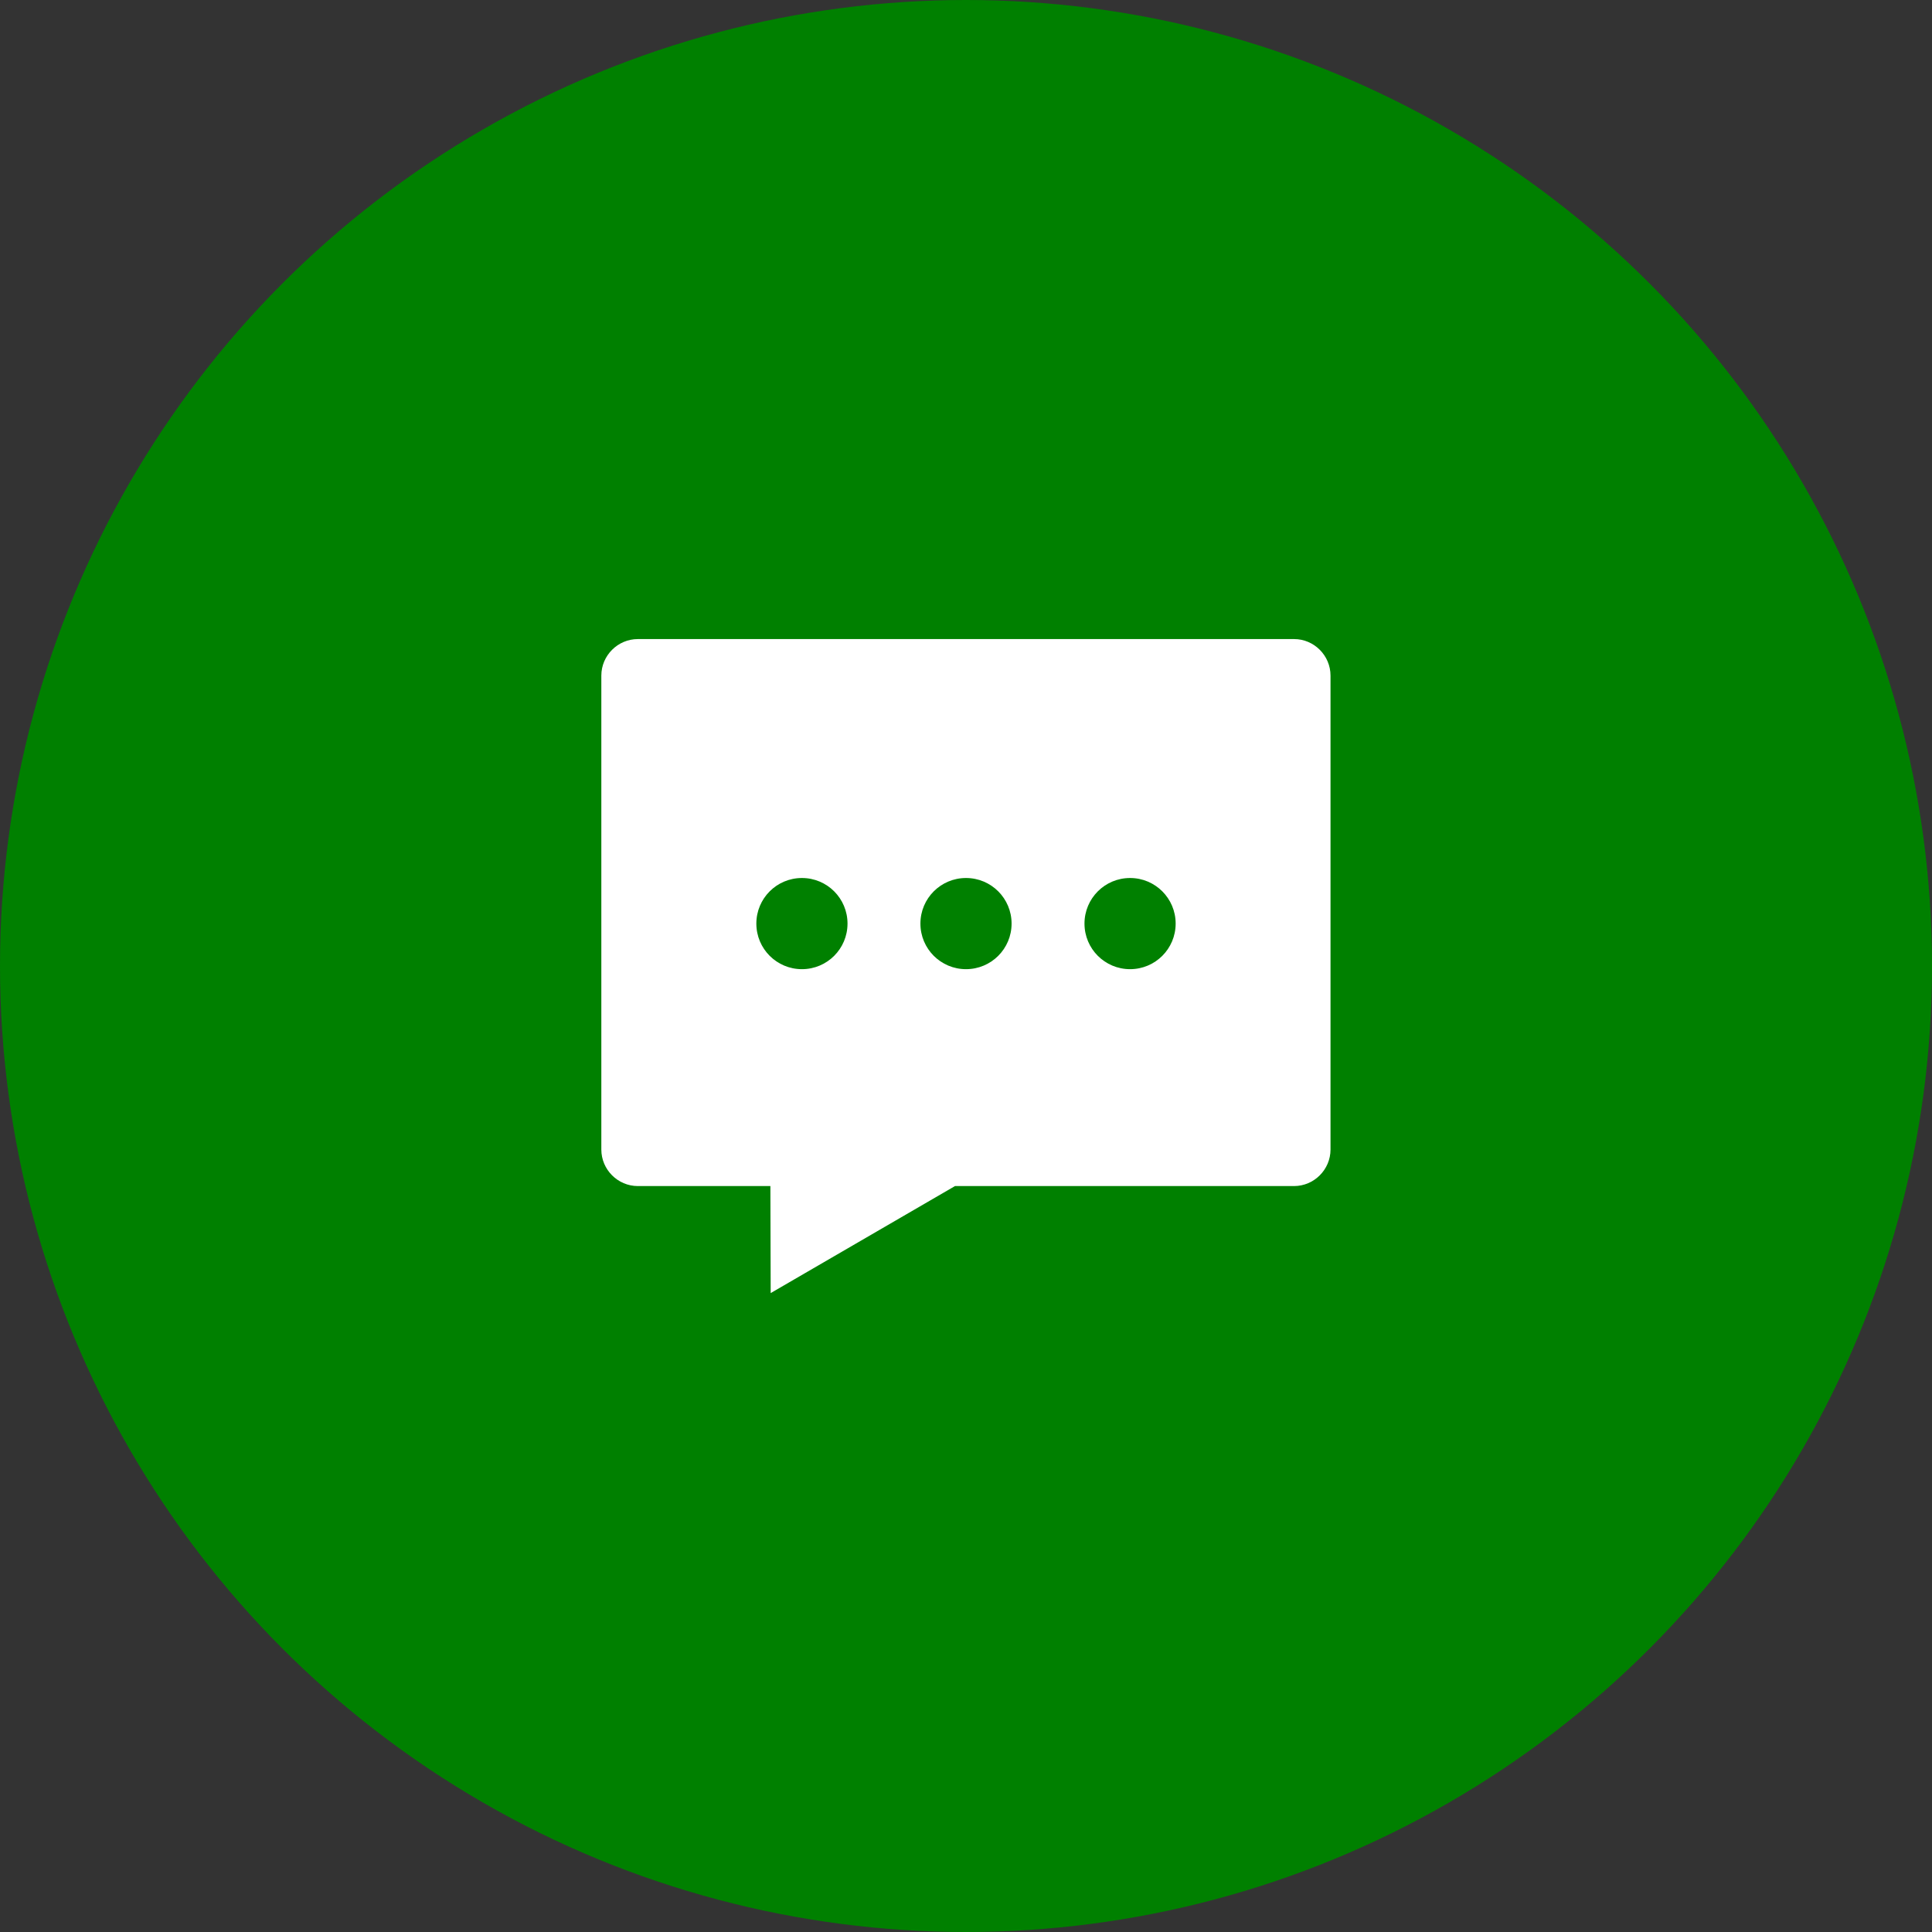 <?xml version="1.0" encoding="utf-8"?>
<!-- Generator: Adobe Illustrator 18.0.0, SVG Export Plug-In . SVG Version: 6.00 Build 0)  -->
<!DOCTYPE svg PUBLIC "-//W3C//DTD SVG 1.1//EN" "http://www.w3.org/Graphics/SVG/1.1/DTD/svg11.dtd">
<svg version="1.1" id="Layer_1" xmlns="http://www.w3.org/2000/svg" xmlns:xlink="http://www.w3.org/1999/xlink" x="0px" y="0px"
	 viewBox="0 0 128 128" style="enable-background:new 0 0 128 128;" xml:space="preserve">
<rect x="0" y="0" width="128" height="128" fill="#333333" stroke="none"/>
<g>
	<circle style="fill:green;" cx="64" cy="64" r="64"/>
	<path style="fill:#FFFFFF;" d="M85.74,42.34H42.26c-1.33,0-2.42,1.09-2.42,2.42v31.4c0,1.33,1.09,2.42,2.42,2.42h8.78l0.02,7.09
		l12.21-7.09h22.46c1.33,0,2.42-1.09,2.42-2.42v-31.4C88.15,43.43,87.06,42.34,85.74,42.34z M53.13,64.21
		c-1.67,0-3.02-1.35-3.02-3.02c0-1.67,1.35-3.02,3.02-3.02s3.02,1.35,3.02,3.02C56.15,62.86,54.8,64.21,53.13,64.21z M64,64.21
		c-1.67,0-3.02-1.35-3.02-3.02c0-1.67,1.35-3.02,3.02-3.02c1.67,0,3.02,1.35,3.02,3.02C67.02,62.86,65.67,64.21,64,64.21z
		 M74.87,64.21c-1.67,0-3.02-1.35-3.02-3.02c0-1.67,1.35-3.02,3.02-3.02c1.67,0,3.02,1.35,3.02,3.02
		C77.89,62.86,76.54,64.21,74.87,64.21z"/>
</g>
</svg>

